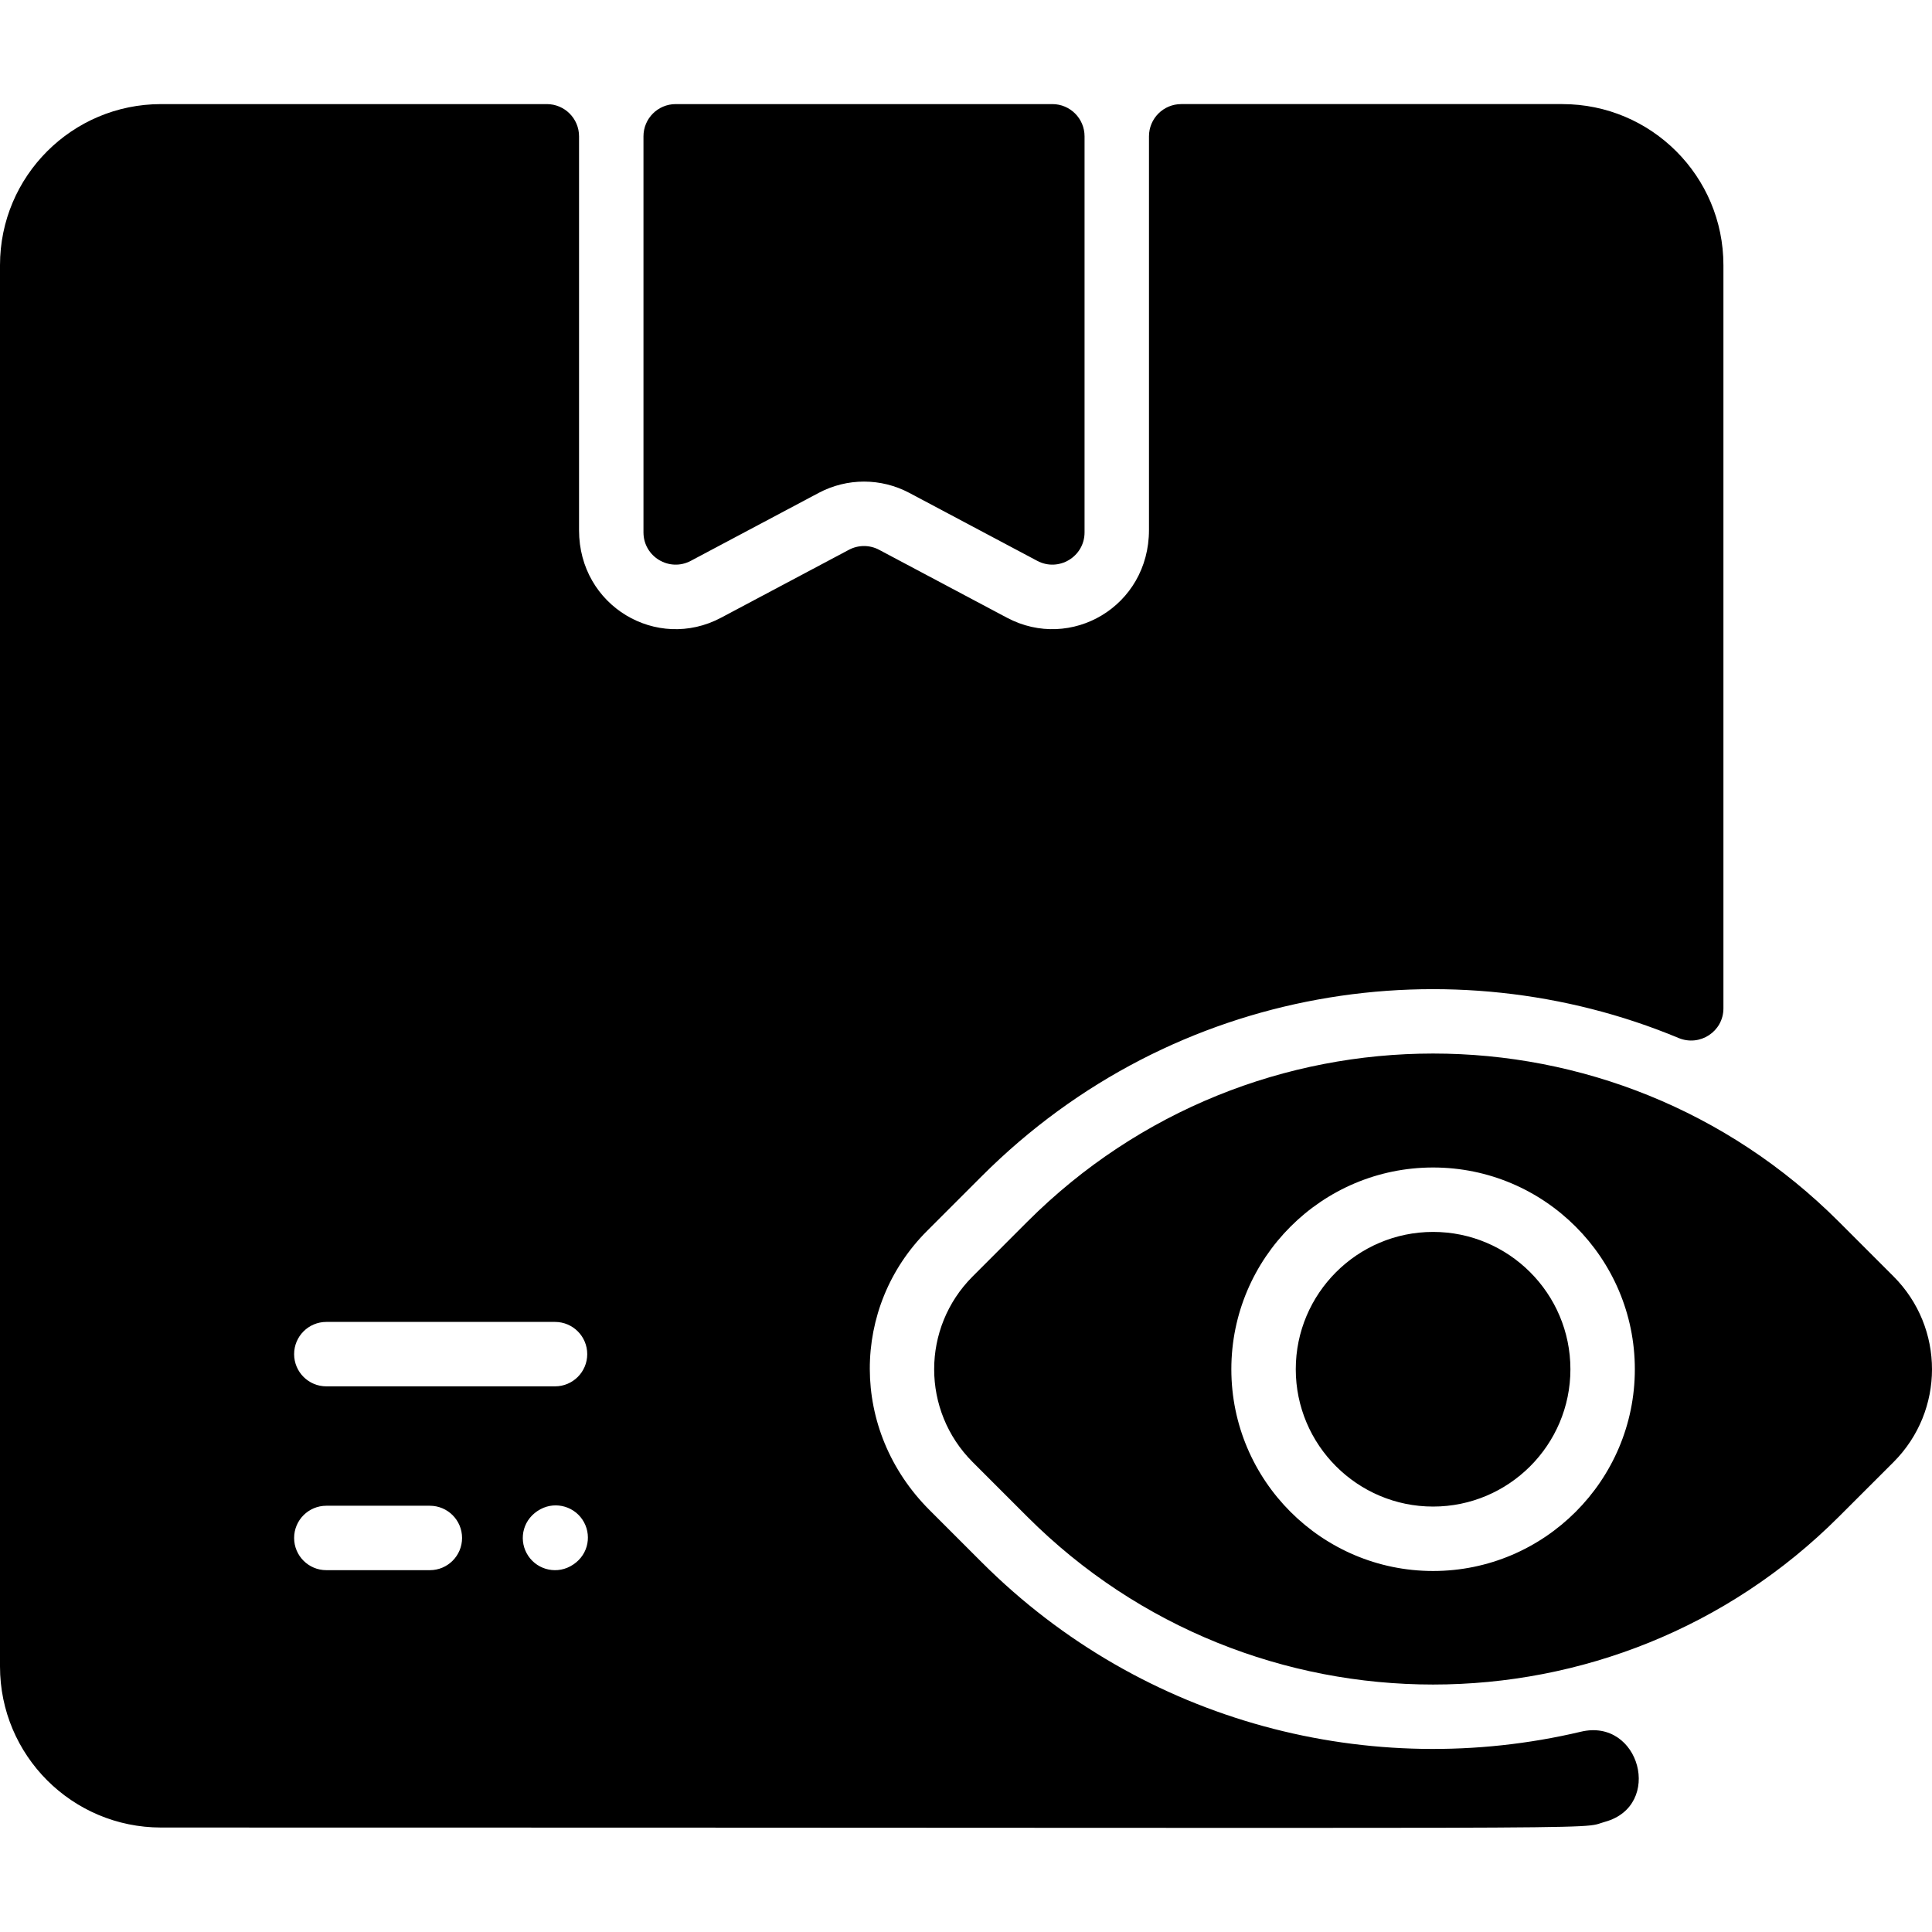 <svg id="Layer_1" enable-background="new 0 0 479.798 479.798" height="512" viewBox="0 0 479.798 479.798" width="512" xmlns="http://www.w3.org/2000/svg"><path d="m159.801 132.215v-98.363c0-4.418 3.582-8 8-8h93.54c4.418 0 8 3.582 8 8v98.362c0 6.039-6.424 9.895-11.753 7.064l-31.756-16.869c-7.051-3.747-15.47-3.744-22.52-.001l-31.757 16.871c-5.337 2.831-11.754-1.032-11.754-7.064zm232.821 297.84c14.642-3.467 20.481 18.384 5.972 22.374-7.496 2.061 17.723 1.424-358.594 1.424-22.091 0-40-17.909-40-40v-348c0-22.091 17.909-40 40-40h95.801c4.418 0 8 3.582 8 8v97.834c0 18.859 19.348 30.177 35.259 21.724l31.758-16.871c2.35-1.248 5.156-1.249 7.506.001l31.757 16.869c15.87 8.432 35.26-2.803 35.26-21.798v-97.76c0-4.418 3.582-8 8-8h94.659c22.091 0 40 17.909 40 40v184.569c0 5.74-5.846 9.563-11.145 7.355-56.055-23.351-125.181-13.537-173.036 34.317l-13.586 13.587c-18.87 18.868-19.262 49.461.603 69.327l12.983 12.983c40.172 40.17 96.906 54.353 148.803 42.065zm-319.58-93.765c0 4.418 3.582 8 8 8h56.792c4.418 0 8-3.582 8-8s-3.582-8-8-8h-56.792c-4.419 0-8 3.582-8 8zm41.708 45.651c0-4.418-3.582-8-8-8h-25.708c-4.418 0-8 3.582-8 8s3.582 8 8 8h25.708c4.418 0 8-3.582 8-8zm30.303-3.864c-2.085-3.895-6.935-5.362-10.829-3.277-4.311 2.308-5.427 7.212-3.444 10.917 2.085 3.894 6.932 5.364 10.829 3.277 4.311-2.308 5.427-7.212 3.444-10.917zm325.197-14.984-13.59 13.58c-55.561 55.56-145.968 55.56-201.53 0l-13.58-13.58c-12.741-12.742-12.747-33.353 0-46.101l13.58-13.59c55.691-55.671 145.833-55.697 201.53 0l13.59 13.59c12.734 12.755 12.727 33.353 0 46.101zm-64.25-23.051c0-27.627-22.476-50.104-50.103-50.104s-50.103 22.477-50.103 50.104 22.476 50.103 50.103 50.103 50.103-22.476 50.103-50.103zm-50.103-34.104c-18.805 0-34.103 15.299-34.103 34.104s15.298 34.103 34.103 34.103 34.103-15.299 34.103-34.103-15.298-34.104-34.103-34.104z"/></svg>
